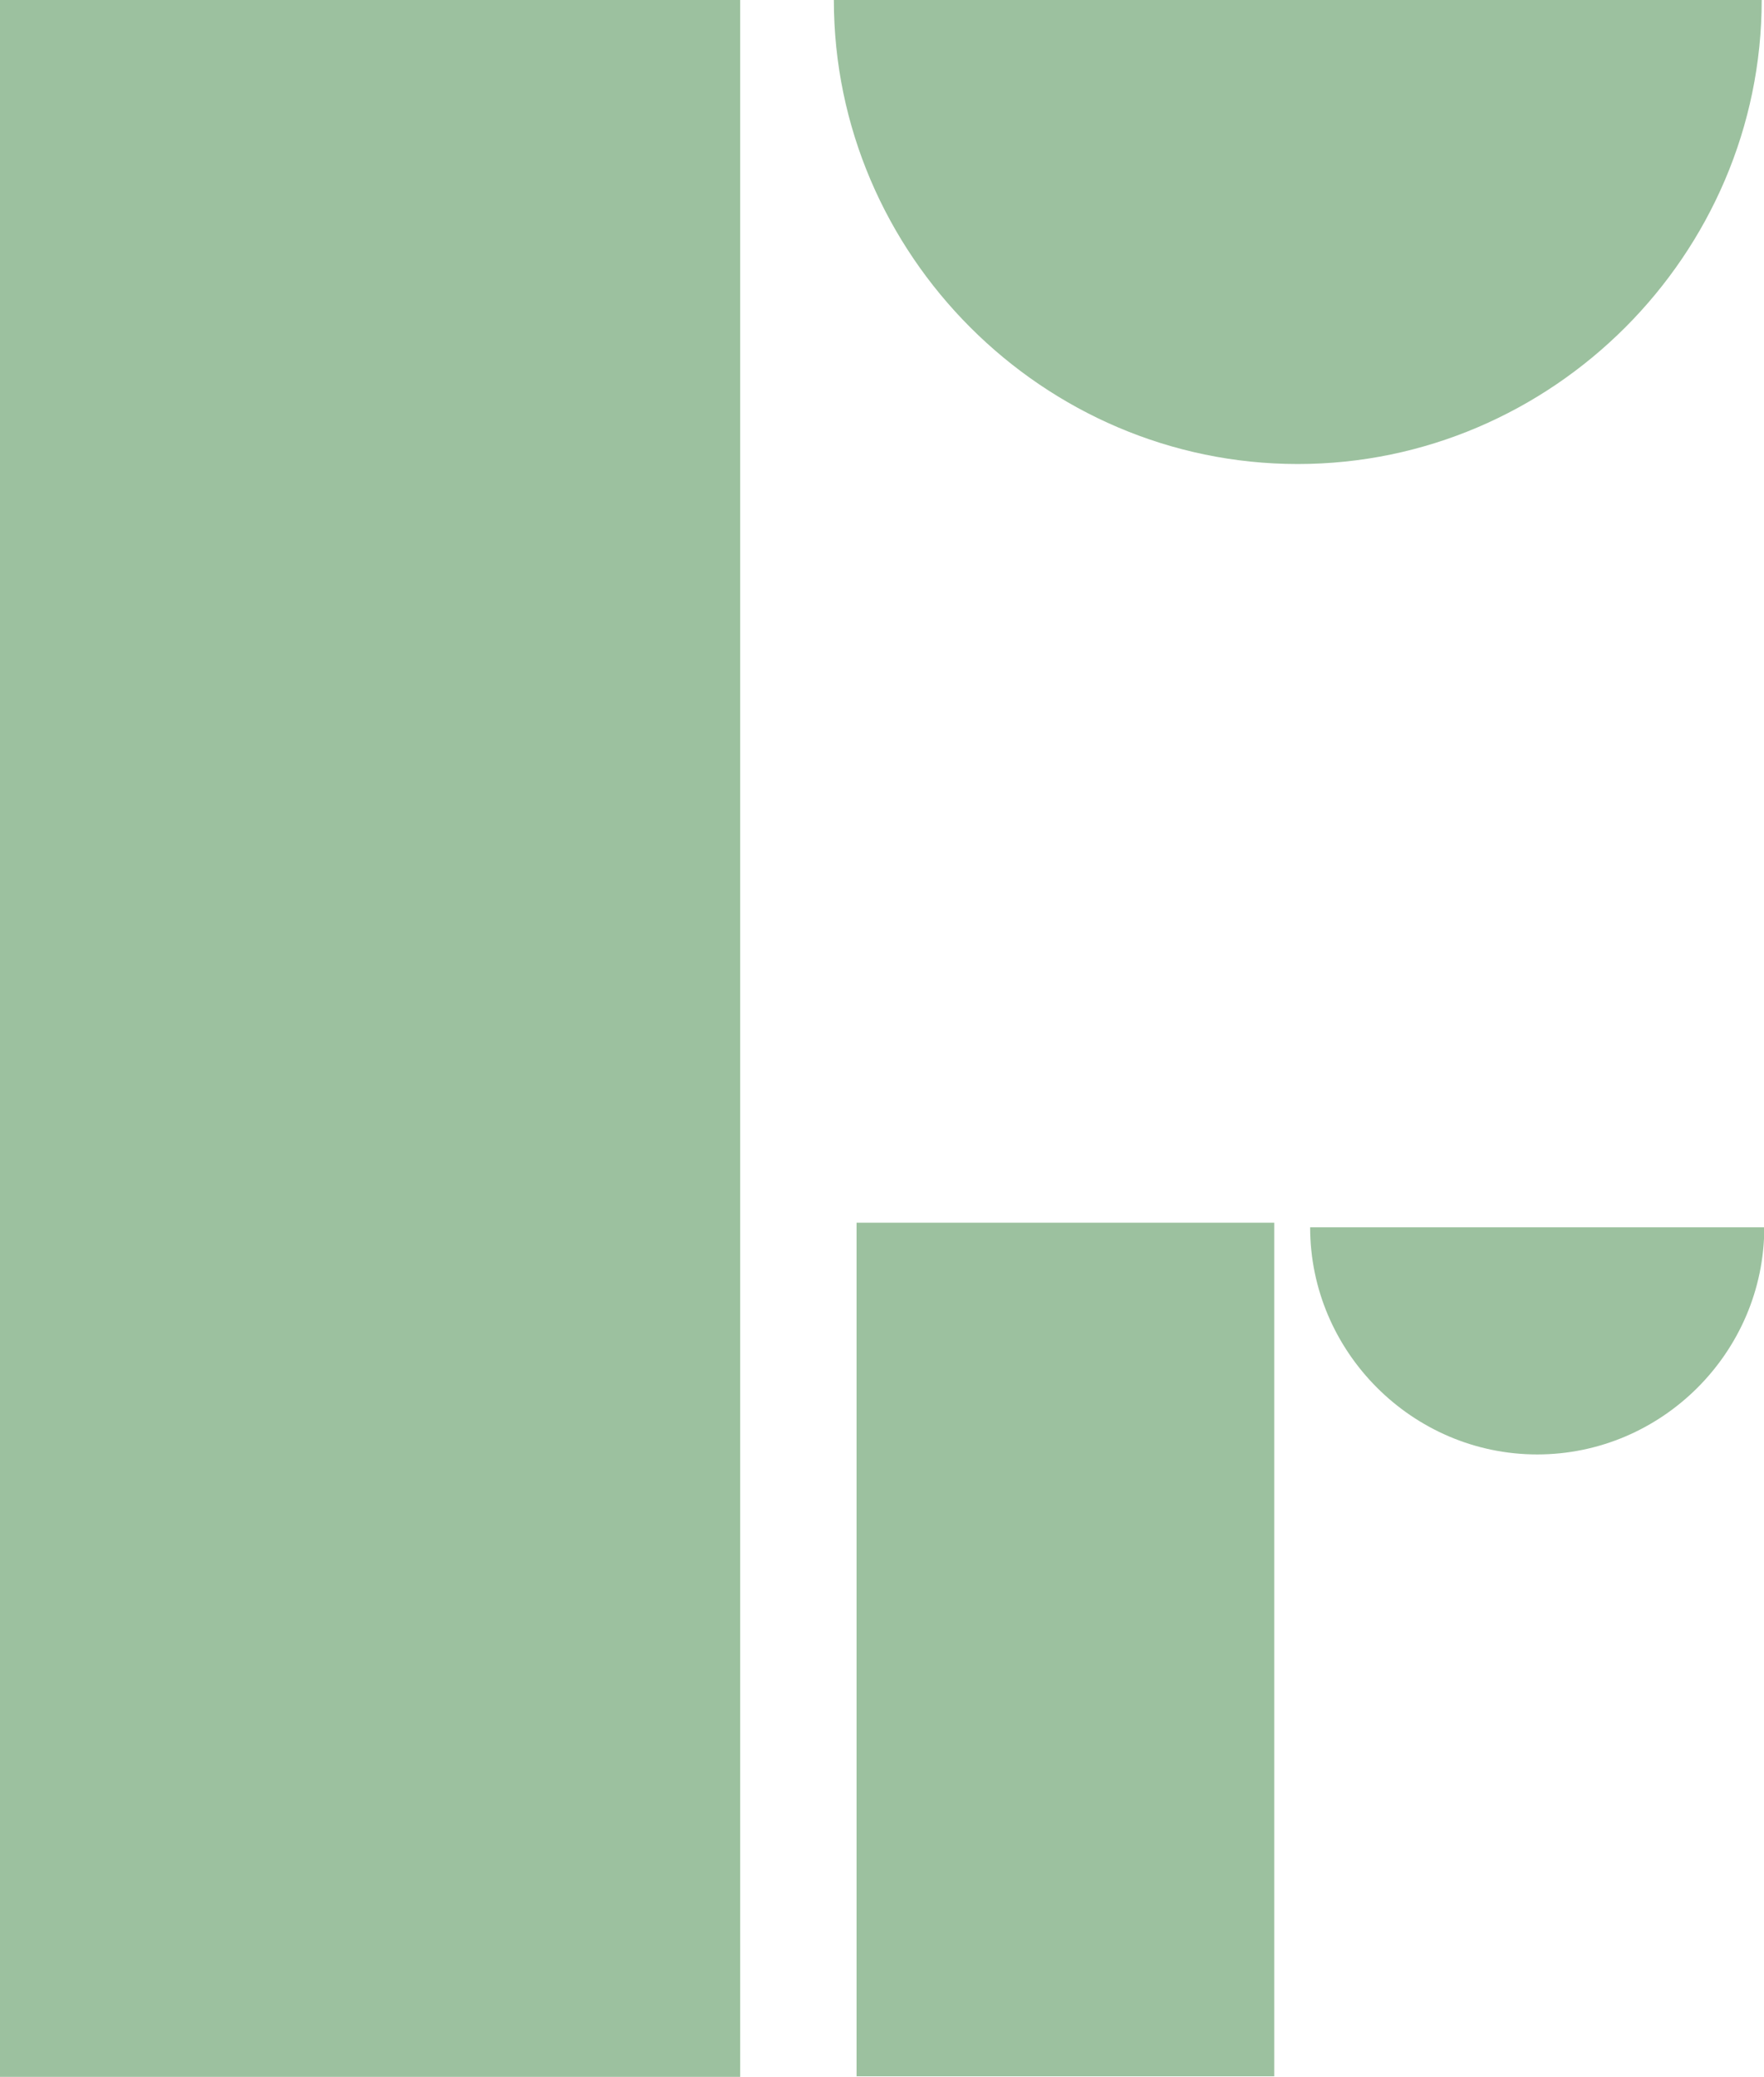 <?xml version="1.0" encoding="UTF-8"?>
<svg id="Lag_1" xmlns="http://www.w3.org/2000/svg" viewBox="0 0 61.37 72.24">
  <defs>
    <style>
      .cls-1 {
        fill: #9cc19f;
      }
    </style>
  </defs>
  <g>
    <path class="cls-1" d="M25.75,72.24H0V0h25.75v72.24Z"/>
    <path class="cls-1" d="M61.29,0H29.01c0,8.85,7.28,16.14,16.14,16.14S61.29,8.85,61.29,0Z"/>
    <path class="cls-1" d="M61.37,42.69h-15.79c0,4.33,3.56,7.9,7.9,7.9s7.9-3.56,7.9-7.9Z"/>
  </g>
  <rect class="cls-1" x="29.8" y="42.53" width="14.53" height="29.69"/>
</svg>